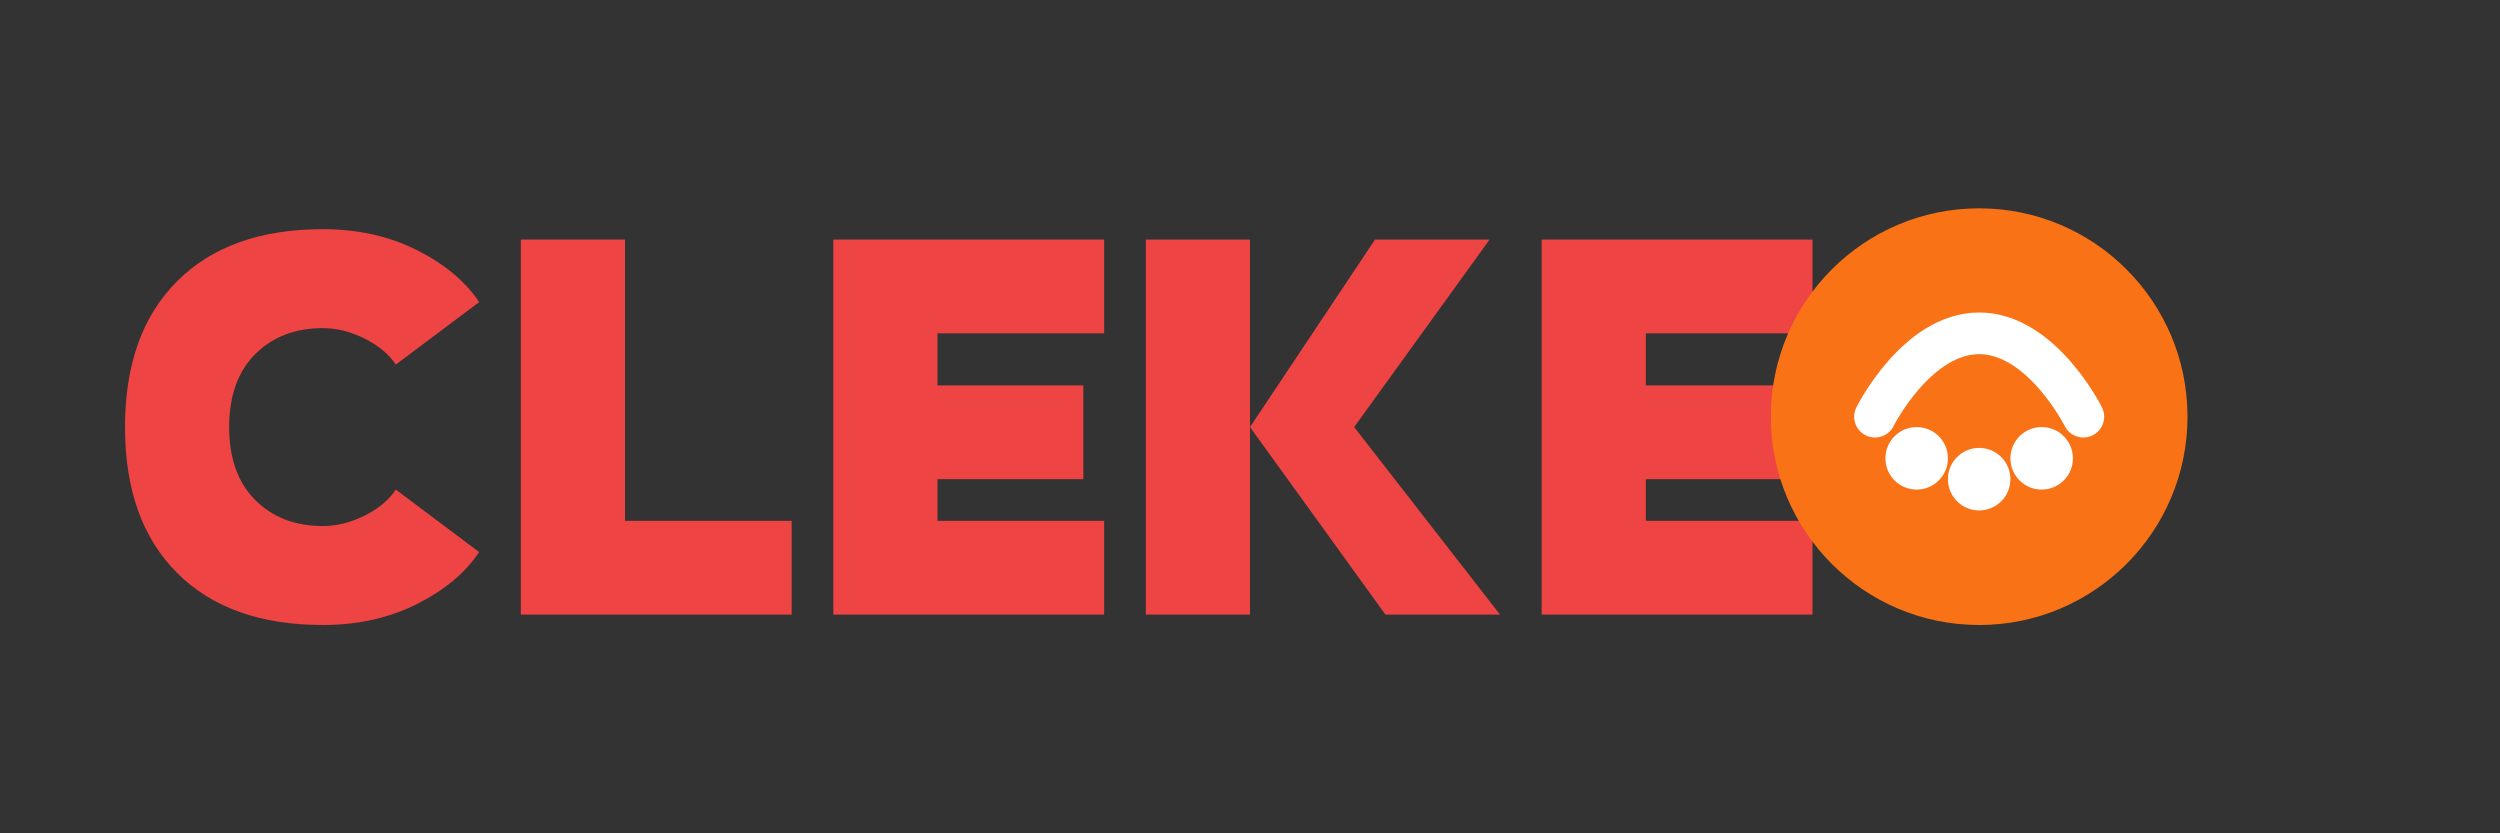 <svg width="120" height="40" viewBox="0 0 120 40" fill="none" xmlns="http://www.w3.org/2000/svg">
  <rect x="0" y="0" width="120" height="40" fill="#333333" stroke="none"/>
  <!-- "eleste" text -->
  <path d="M15.5 30C12.5 30 10.167 29.167 8.5 27.5C6.833 25.833 6 23.5 6 20.5C6 17.5 6.833 15.167 8.5 13.5C10.167 11.833 12.5 11 15.5 11C17.167 11 18.667 11.333 20 12C21.333 12.667 22.333 13.5 23 14.5L19 17.5C18.667 17 18.167 16.583 17.5 16.25C16.833 15.917 16.167 15.75 15.5 15.75C14.167 15.75 13.083 16.167 12.25 17C11.417 17.833 11 19 11 20.5C11 22 11.417 23.167 12.25 24C13.083 24.833 14.167 25.25 15.5 25.25C16.167 25.25 16.833 25.083 17.5 24.75C18.167 24.417 18.667 24 19 23.5L23 26.5C22.333 27.5 21.333 28.333 20 29C18.667 29.667 17.167 30 15.5 30Z" fill="#EF4444"/>
  <path d="M25 29.5V11.5H30V25H38V29.5H25Z" fill="#EF4444"/>
  <path d="M40 29.5V11.5H53V16H45V18.5H52V23H45V25H53V29.5H40Z" fill="#EF4444"/>
  <path d="M55 29.5V11.5H60V20.5L66 11.5H71.5L65 20.5L72 29.5H66.5L60 20.5V29.5H55Z" fill="#EF4444"/>
  <path d="M74 29.5V11.5H87V16H79V18.5H86V23H79V25H87V29.5H74Z" fill="#EF4444"/>
  
  <!-- Food icon -->
  <circle cx="95" cy="20" r="10" fill="#F97316" />
  <path d="M90 20C90 20 92 16 95 16C98 16 100 20 100 20" stroke="white" stroke-width="2" stroke-linecap="round" />
  <circle cx="92" cy="22" r="1.5" fill="white" />
  <circle cx="95" cy="23" r="1.5" fill="white" />
  <circle cx="98" cy="22" r="1.5" fill="white" />
</svg>